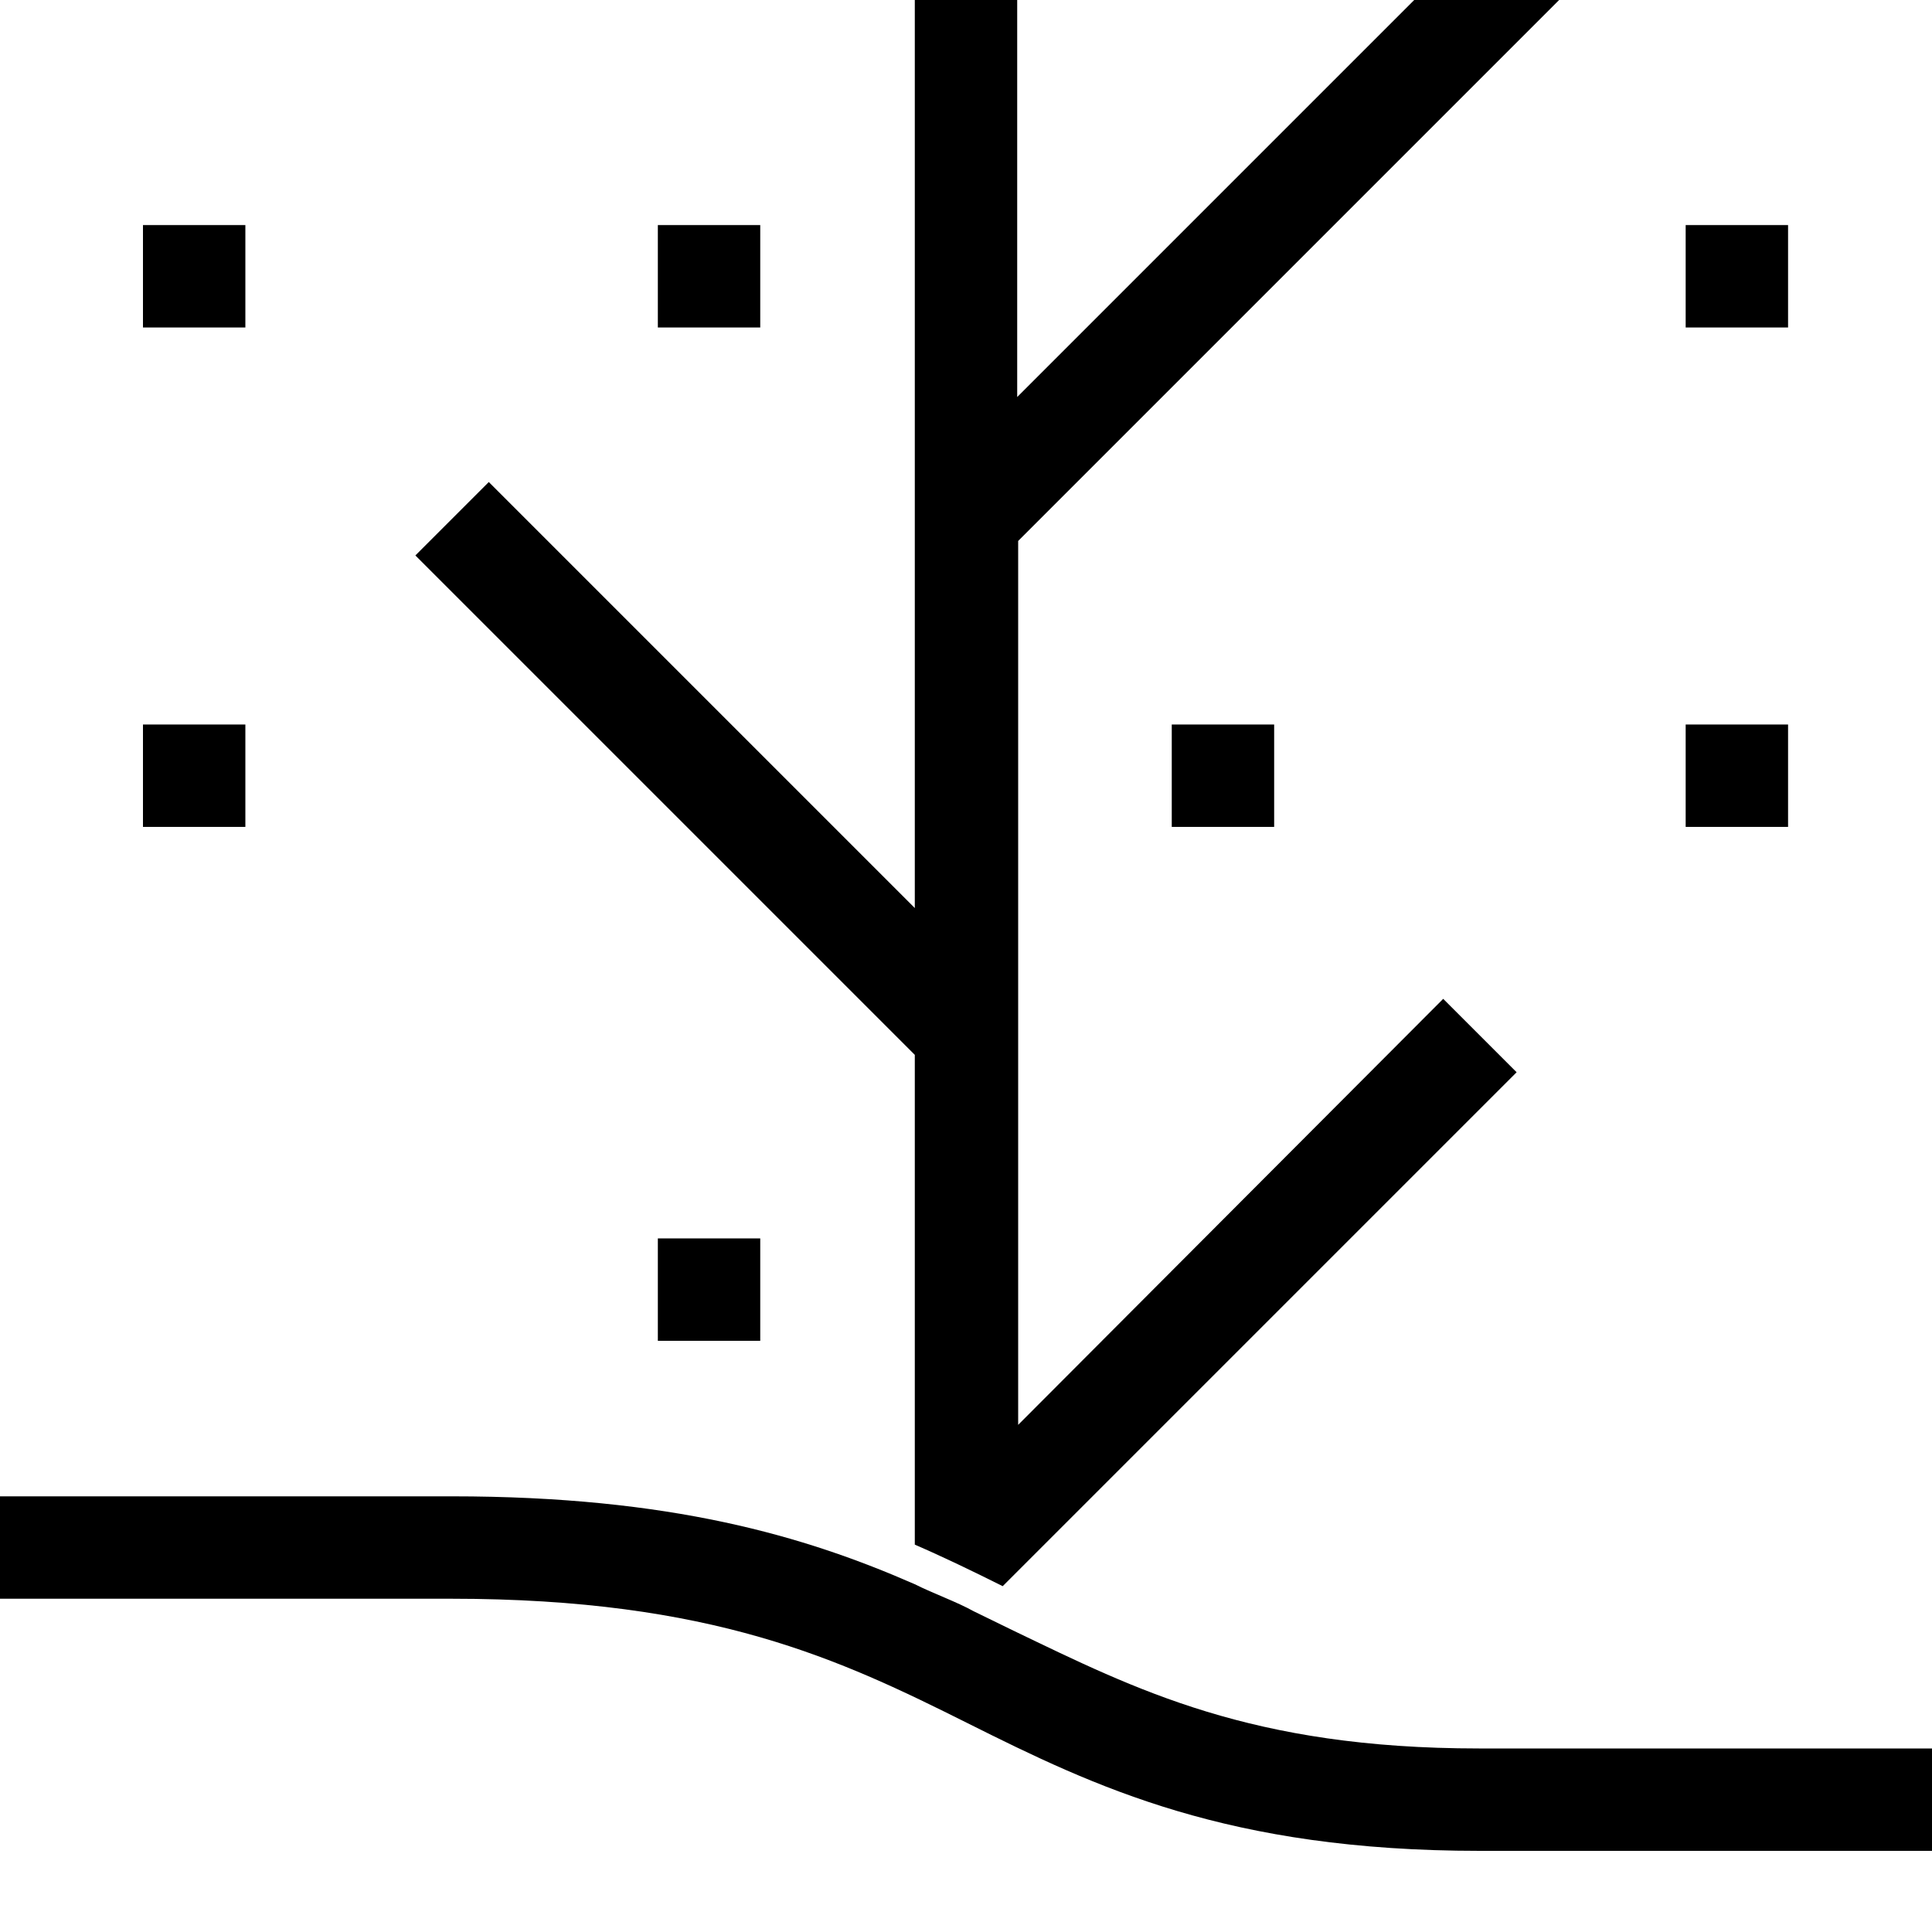 <?xml version="1.0" encoding="utf-8"?>
<!-- Generator: Adobe Illustrator 22.1.0, SVG Export Plug-In . SVG Version: 6.00 Build 0)  -->
<svg version="1.1" xmlns="http://www.w3.org/2000/svg" xmlns:xlink="http://www.w3.org/1999/xlink" x="0px" y="0px"
	 viewBox="0 0 200 200" style="enable-background:new 0 0 200 200;" xml:space="preserve">
<g id="레이어_8">
	<path d="M206.4,181v10.6h-53.2c-26.1,0-39.8-6.6-53-13.2s-26.4-12.9-53.5-12.9H-6.4v-10.6h53.2c22.6,0,36.5,4.1,47.9,9.1
		c2,1,4.3,1.8,6.1,2.8l4.1,2c12.7,6.1,24.6,12.2,48.2,12.2C153,181,206.4,181,206.4,181z"/>
</g>
<g id="레이어_7">
	<rect x="68.1" y="128.2" width="10.6" height="10.6"/>
</g>
<g id="레이어_6">
	<rect x="174.5" y="75" width="10.6" height="10.6"/>
</g>
<g id="레이어_5">
	<rect x="121.3" y="75" width="10.6" height="10.6"/>
</g>
<g id="레이어_4">
	<rect x="14.8" y="75" width="10.6" height="10.6"/>
</g>
<g id="레이어_3">
	<rect x="174.5" y="23.3" width="10.6" height="10.6"/>
</g>
<g id="레이어_2">
	<rect x="68.1" y="23.3" width="10.6" height="10.6"/>
</g>
<g id="레이어_1">
	<rect x="14.8" y="23.3" width="10.6" height="10.6"/>
</g>
<g id="기본">
	<path d="M149.4,103.4l7.6,7.6l-53.2,53.2c-3-1.5-6.1-3-9.1-4.3v-50.7L43,57.5l7.6-7.6L94.7,94V0h10.6v41.1L146.4,0h15l-56,56v91.5
		L149.4,103.4z"/>
</g>
</svg>
